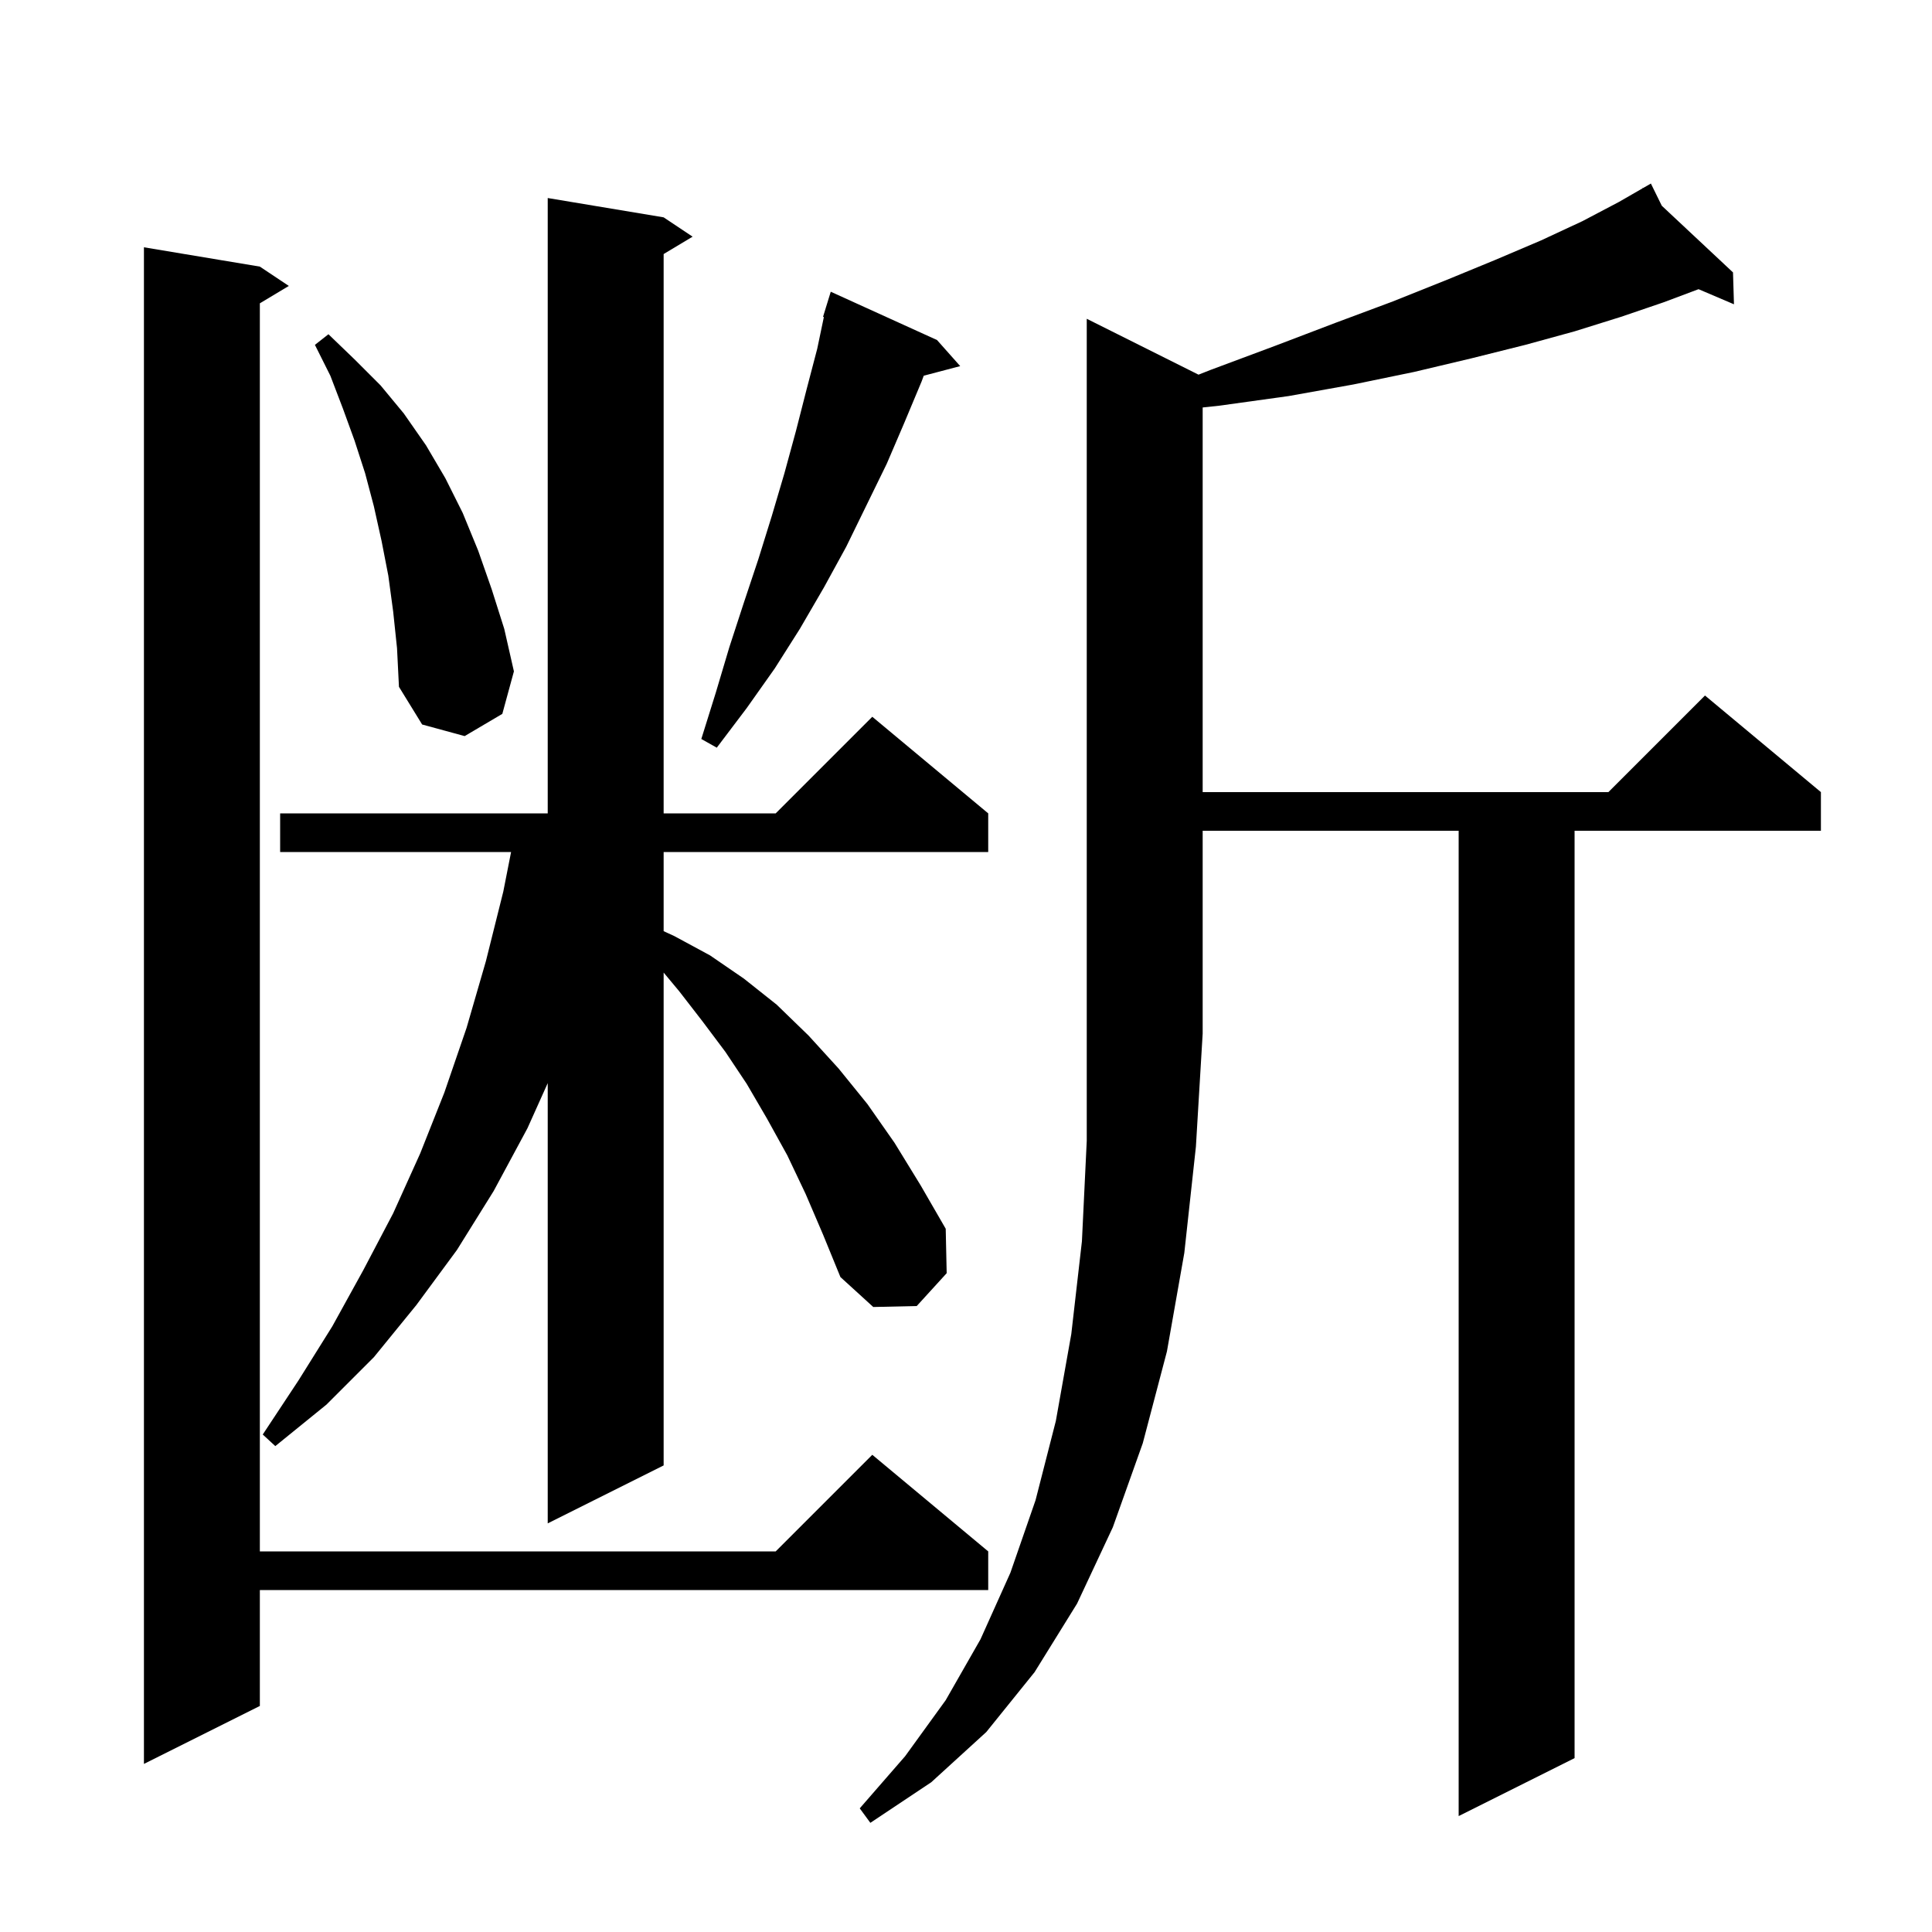 <svg xmlns="http://www.w3.org/2000/svg" xmlns:xlink="http://www.w3.org/1999/xlink" version="1.1" baseProfile="full" viewBox="0 0 200 200" width="200" height="200">
<g fill="black">
<path d="M 124.07 38.785 L 125.3 38.3 L 132.0 35.8 L 138.3 33.4 L 144.2 31.2 L 149.7 29.0 L 154.8 26.9 L 159.5 24.9 L 163.8 22.9 L 167.6 20.9 L 170.052 19.488 L 170.0 19.4 L 170.078 19.473 L 170.9 19.0 L 172.028 21.299 L 179.4 28.2 L 179.5 31.5 L 175.834 29.937 L 172.2 31.3 L 167.8 32.8 L 163.0 34.3 L 157.9 35.7 L 152.3 37.1 L 146.4 38.5 L 140.1 39.8 L 133.4 41.0 L 126.2 42.0 L 124.5 42.181 L 124.5 82.0 L 166.5 82.0 L 176.5 72.0 L 188.5 82.0 L 188.5 86.0 L 163.0 86.0 L 163.0 182.0 L 151.0 188.0 L 151.0 86.0 L 124.5 86.0 L 124.5 107.0 L 123.8 118.7 L 122.6 129.7 L 120.8 139.9 L 118.3 149.4 L 115.2 158.1 L 111.5 166.0 L 107.1 173.1 L 102.1 179.3 L 96.4 184.5 L 90.1 188.7 L 89.0 187.2 L 93.7 181.8 L 97.9 176.0 L 101.5 169.7 L 104.6 162.8 L 107.2 155.3 L 109.3 147.1 L 110.9 138.1 L 112.0 128.5 L 112.5 118.1 L 112.5 33.0 Z M 26.9 27.6 L 29.9 29.6 L 26.9 31.4 L 26.9 160.6 L 80.3 160.6 L 90.3 150.6 L 102.3 160.6 L 102.3 164.6 L 26.9 164.6 L 26.9 176.6 L 14.9 182.6 L 14.9 25.6 Z M 83.4 123.6 L 81.5 119.6 L 79.4 115.8 L 77.3 112.2 L 75.1 108.9 L 72.7 105.7 L 70.3 102.6 L 68.7 100.68 L 68.7 151.7 L 56.7 157.7 L 56.7 112.126 L 54.6 116.8 L 51.1 123.3 L 47.3 129.4 L 43.1 135.1 L 38.7 140.5 L 33.8 145.4 L 28.5 149.7 L 27.2 148.5 L 30.9 142.9 L 34.4 137.3 L 37.6 131.5 L 40.7 125.6 L 43.5 119.4 L 46.0 113.1 L 48.3 106.4 L 50.3 99.5 L 52.1 92.3 L 52.907 88.2 L 29.0 88.2 L 29.0 84.2 L 56.7 84.2 L 56.7 20.5 L 68.7 22.5 L 71.7 24.5 L 68.7 26.3 L 68.7 84.2 L 80.3 84.2 L 90.3 74.2 L 102.3 84.2 L 102.3 88.2 L 68.7 88.2 L 68.7 96.395 L 69.8 96.9 L 73.5 98.9 L 77.0 101.3 L 80.4 104.0 L 83.7 107.2 L 86.8 110.6 L 89.8 114.3 L 92.6 118.3 L 95.3 122.7 L 97.9 127.2 L 98.0 131.8 L 94.9 135.2 L 90.4 135.3 L 87.0 132.2 L 85.2 127.8 Z M 97.0 35.2 L 99.4 37.9 L 95.626 38.893 L 95.4 39.5 L 93.6 43.8 L 91.8 48.0 L 87.6 56.6 L 85.3 60.8 L 82.8 65.1 L 80.2 69.2 L 77.3 73.3 L 74.2 77.4 L 72.6 76.5 L 74.1 71.7 L 75.5 67.0 L 77.0 62.4 L 78.5 57.9 L 79.9 53.4 L 81.2 49.0 L 82.4 44.6 L 83.5 40.3 L 84.6 36.1 L 85.287 32.818 L 85.2 32.8 L 85.484 31.878 L 85.5 31.8 L 85.507 31.802 L 86.0 30.2 Z M 40.7 63.3 L 40.2 59.6 L 39.5 56.0 L 38.7 52.4 L 37.8 49.0 L 36.7 45.6 L 35.5 42.3 L 34.2 38.9 L 32.6 35.7 L 34.0 34.6 L 36.7 37.2 L 39.4 39.9 L 41.8 42.8 L 44.1 46.1 L 46.1 49.5 L 47.9 53.1 L 49.5 57.0 L 50.9 61.0 L 52.2 65.1 L 53.2 69.5 L 52.0 73.9 L 48.1 76.2 L 43.7 75.0 L 41.3 71.1 L 41.1 67.1 Z " />
</g>
</svg>
